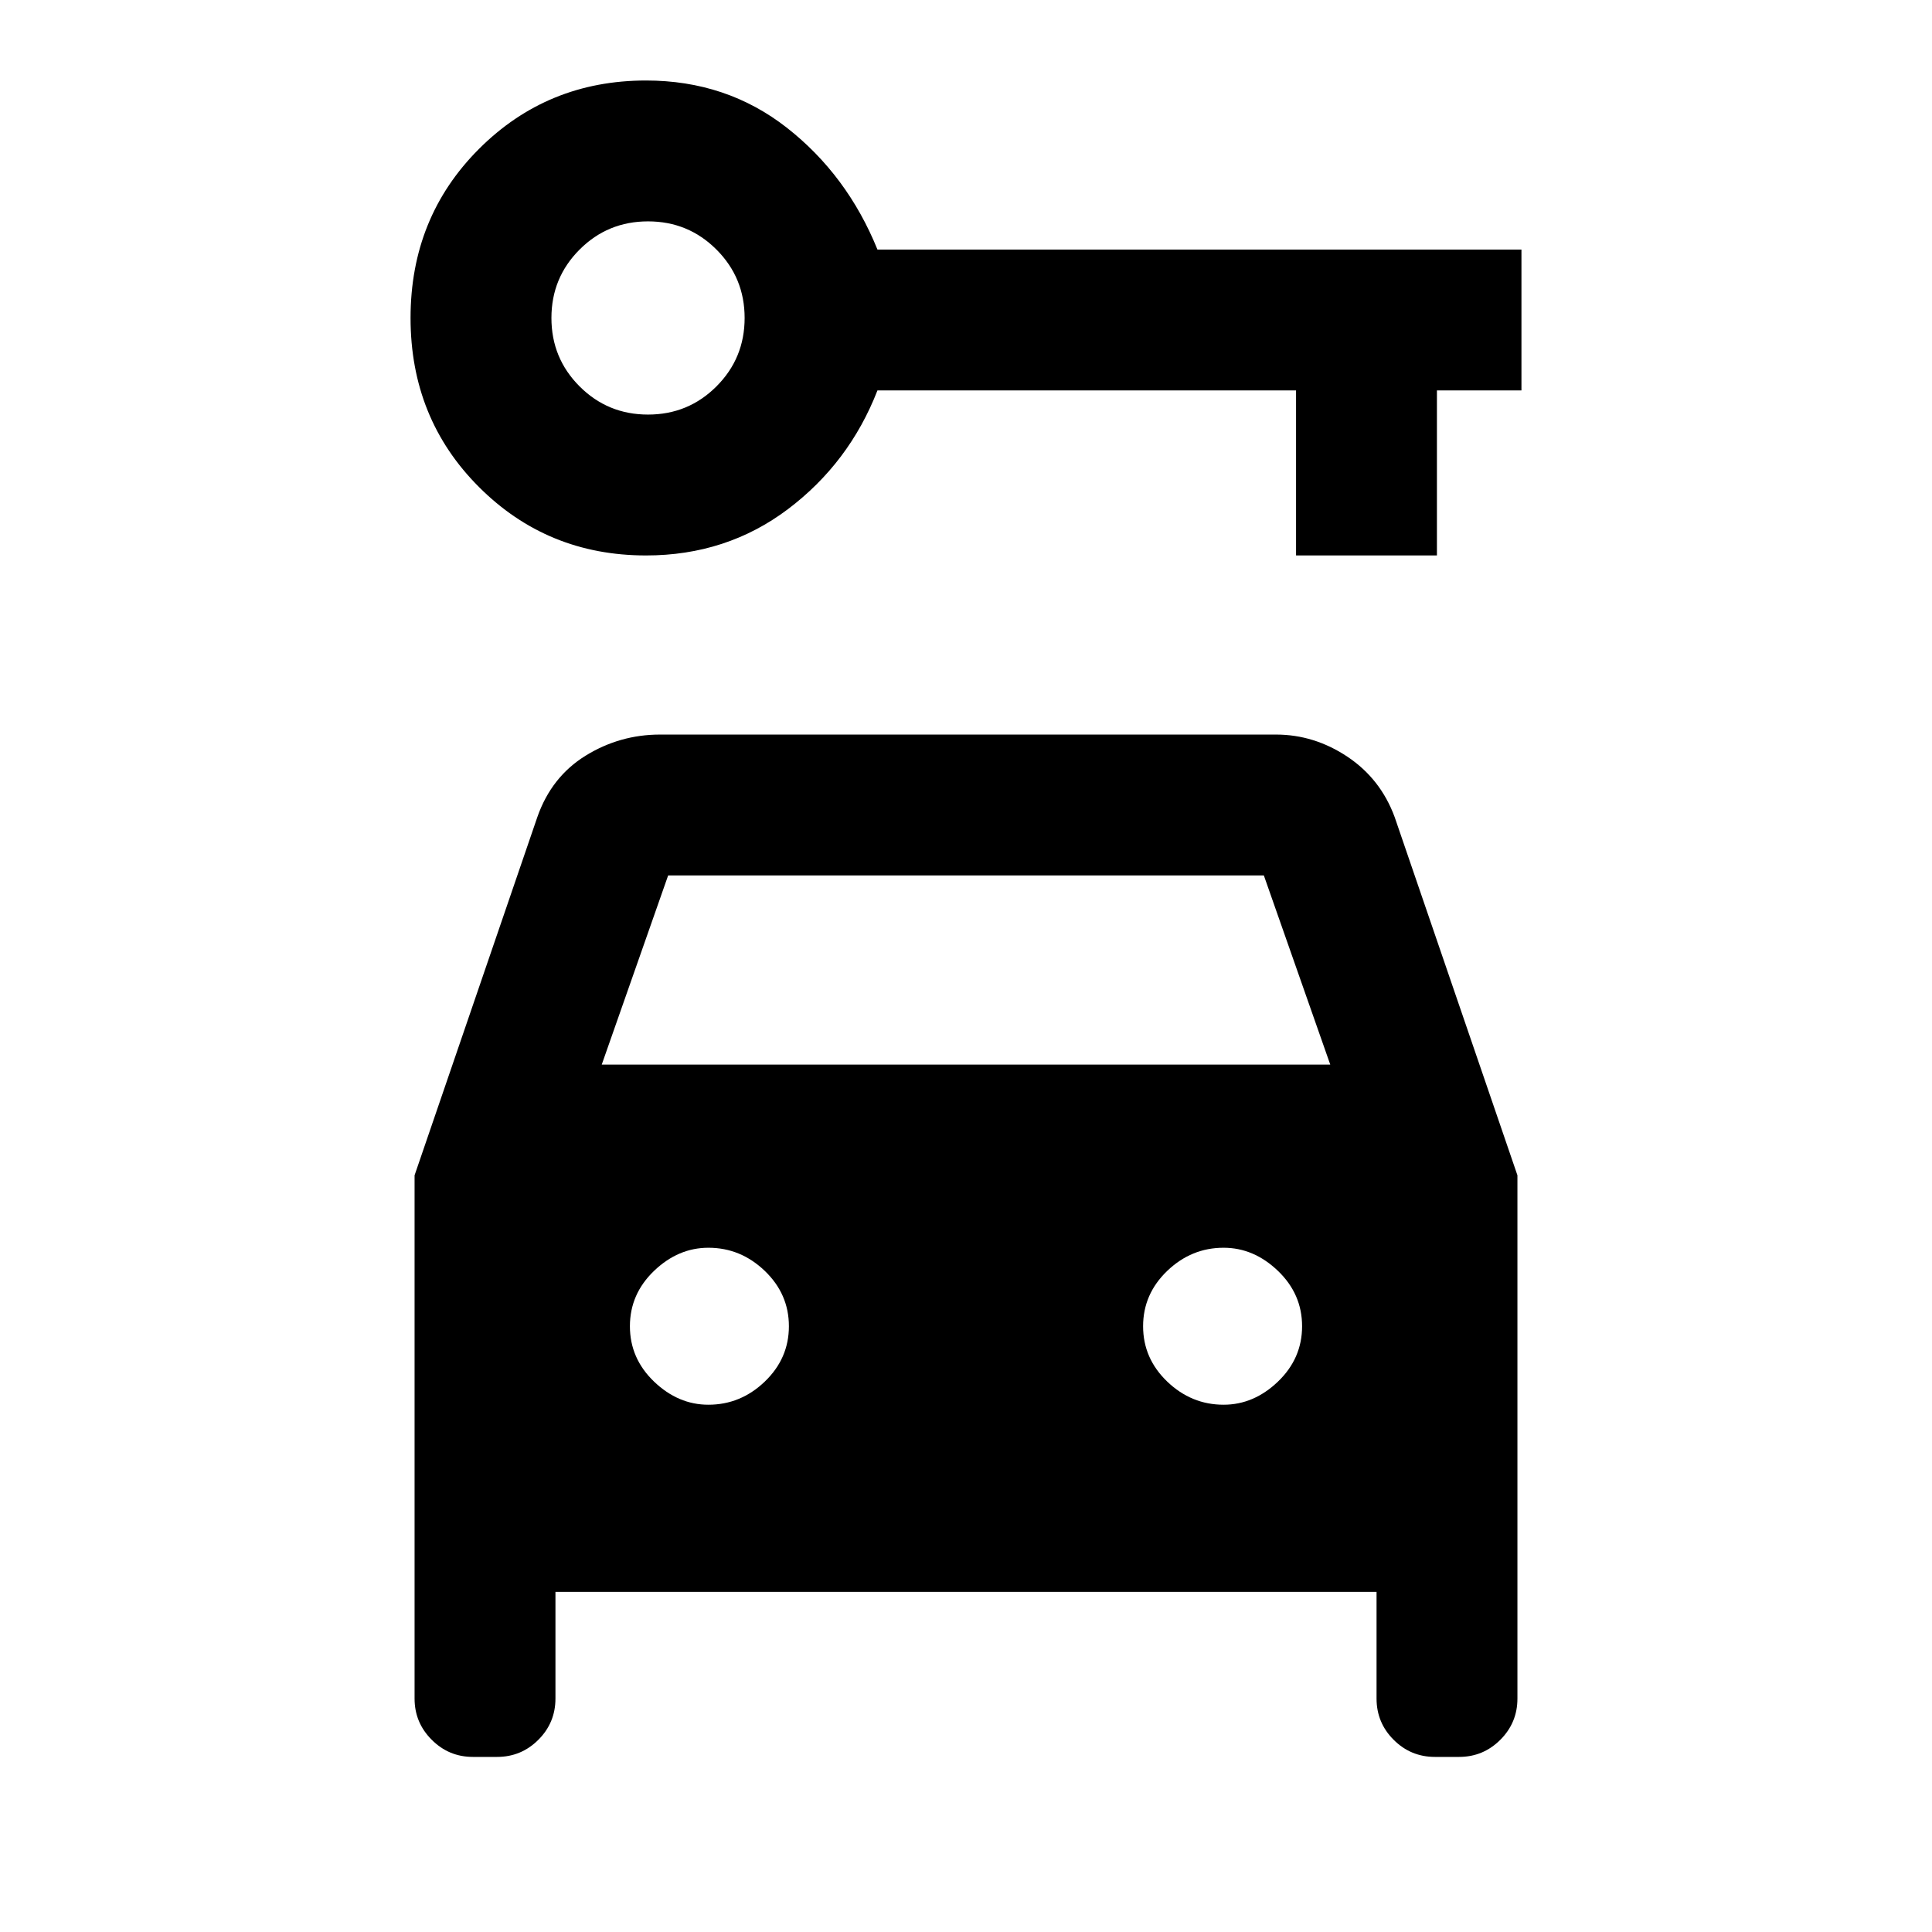 <svg xmlns="http://www.w3.org/2000/svg" height="24" width="24"><path d="M8.025 6.9Q6.8 6.9 5.95 6.05Q5.1 5.2 5.1 3.95Q5.1 2.7 5.95 1.85Q6.8 1 8.025 1Q9.025 1 9.775 1.587Q10.525 2.175 10.9 3.1H18.9V4.85H17.85V6.9H16.1V4.85H10.9Q10.55 5.75 9.788 6.325Q9.025 6.9 8.025 6.9ZM8.05 5.15Q8.55 5.15 8.9 4.8Q9.25 4.45 9.25 3.95Q9.25 3.45 8.9 3.1Q8.55 2.75 8.05 2.75Q7.55 2.75 7.2 3.1Q6.85 3.45 6.85 3.95Q6.85 4.45 7.2 4.8Q7.55 5.15 8.05 5.15ZM8.8 17.45Q9.2 17.45 9.5 17.163Q9.8 16.875 9.8 16.475Q9.8 16.075 9.5 15.787Q9.2 15.5 8.8 15.5Q8.425 15.5 8.125 15.787Q7.825 16.075 7.825 16.475Q7.825 16.875 8.125 17.163Q8.425 17.45 8.8 17.45ZM15.2 17.45Q15.575 17.45 15.875 17.163Q16.175 16.875 16.175 16.475Q16.175 16.075 15.875 15.787Q15.575 15.5 15.2 15.5Q14.8 15.5 14.5 15.787Q14.2 16.075 14.2 16.475Q14.2 16.875 14.5 17.163Q14.8 17.45 15.2 17.45ZM5.15 14.6 6.675 10.15Q6.85 9.65 7.275 9.387Q7.7 9.125 8.2 9.125H15.85Q16.325 9.125 16.738 9.4Q17.15 9.675 17.325 10.15L18.85 14.6V21.1Q18.85 21.4 18.638 21.612Q18.425 21.825 18.125 21.825H17.825Q17.525 21.825 17.312 21.612Q17.1 21.4 17.1 21.1V19.775H6.9V21.1Q6.9 21.4 6.688 21.612Q6.475 21.825 6.175 21.825H5.875Q5.575 21.825 5.363 21.612Q5.15 21.4 5.15 21.1ZM7.475 13.225H16.525L15.7 10.875H8.3Z"/></svg>